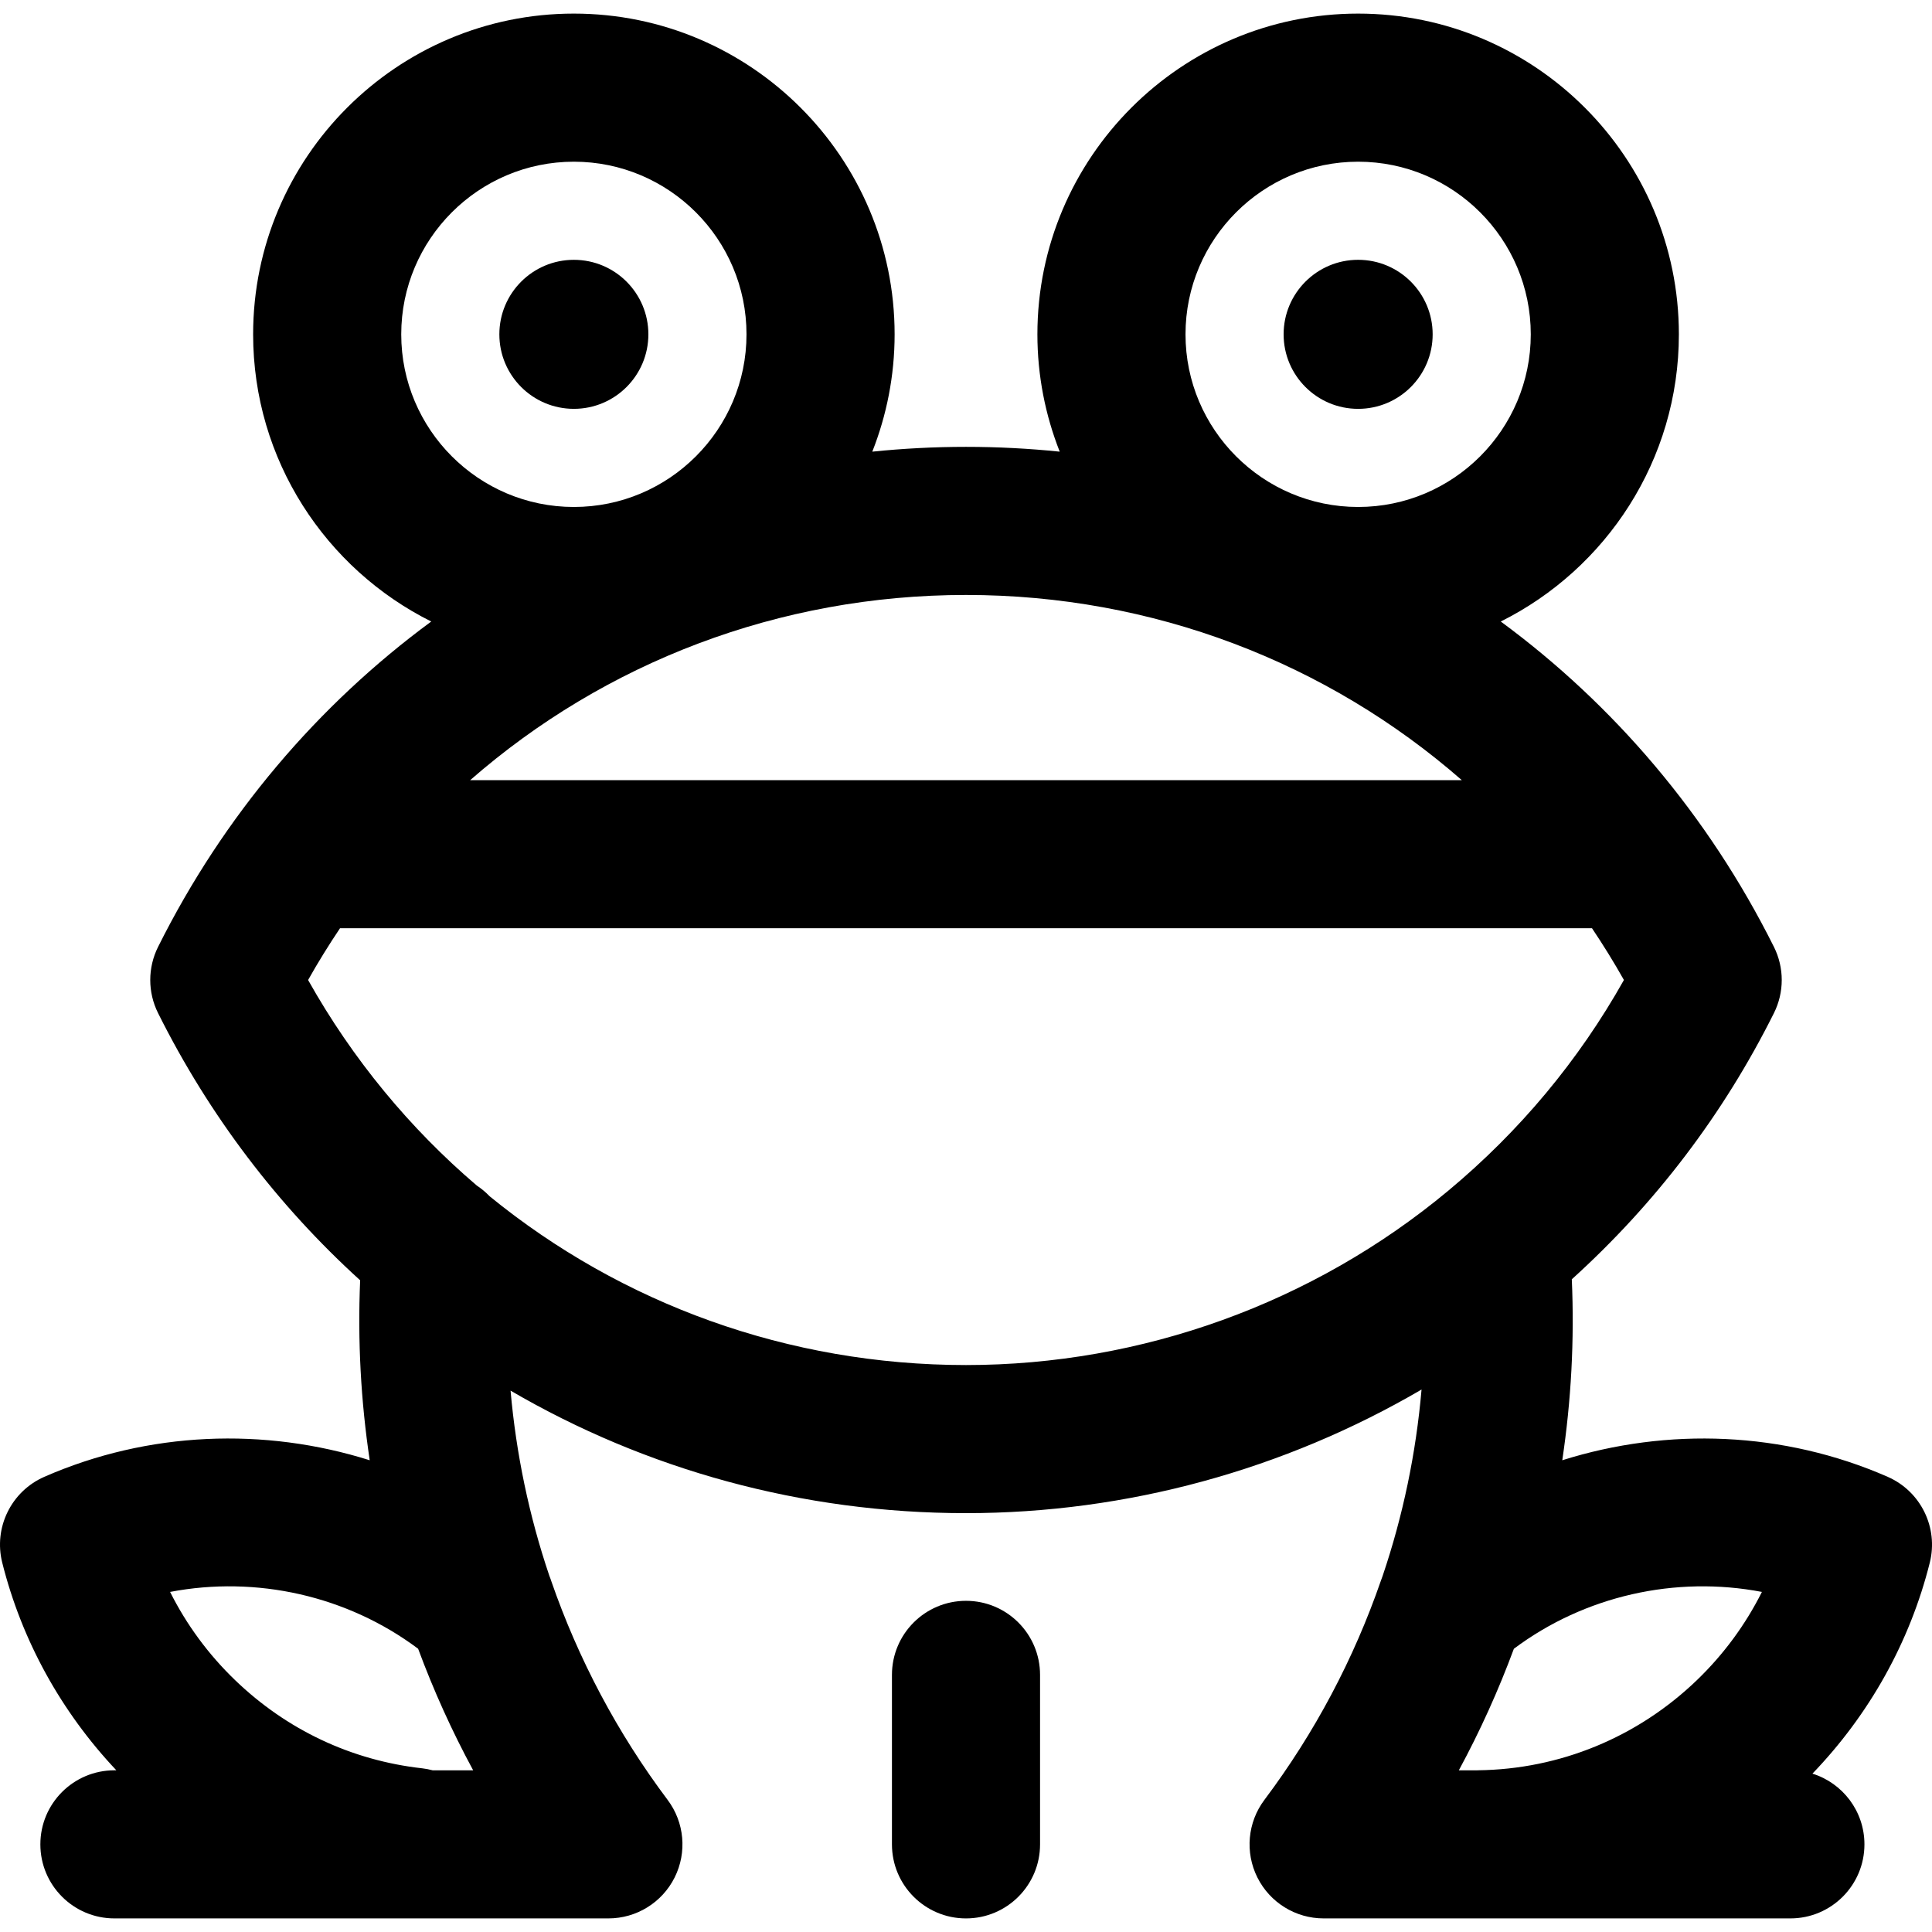 <?xml version="1.0" encoding="iso-8859-1"?>
<!-- Generator: Adobe Illustrator 18.0.0, SVG Export Plug-In . SVG Version: 6.00 Build 0)  -->
<!DOCTYPE svg PUBLIC "-//W3C//DTD SVG 1.1//EN" "http://www.w3.org/Graphics/SVG/1.1/DTD/svg11.dtd">
<svg version="1.1" id="Capa_1" xmlns="http://www.w3.org/2000/svg" xmlns:xlink="http://www.w3.org/1999/xlink" x="0px" y="0px"
	 viewBox="0 0 182.624 182.624" style="enable-background:new 0 0 182.624 182.624;" xml:space="preserve">
<g>
	<path d="M178.431,139.596c-9.825-4.301-20.805-4.701-30.756-1.564c0.842-5.63,1.155-11.355,0.901-17.106
		c7.904-7.156,14.331-15.598,19.107-25.164c0.983-1.969,0.983-4.285,0-6.254c-6.219-12.455-15.128-22.886-25.823-30.759
		c9.969-4.972,16.837-15.27,16.837-27.146c0-16.718-13.601-30.318-30.319-30.318S98.061,14.885,98.061,31.603
		c0,3.914,0.754,7.652,2.11,11.09c-2.92-0.299-5.875-0.454-8.858-0.454c-2.983,0-5.938,0.155-8.858,0.454
		c1.356-3.438,2.11-7.176,2.11-11.09c0-16.718-13.601-30.318-30.319-30.318S23.927,14.885,23.927,31.603
		c0,11.876,6.868,22.174,16.837,27.146C30.068,66.623,21.159,77.053,14.94,89.508c-0.983,1.969-0.983,4.285,0,6.254
		c4.865,9.744,11.38,18.247,19.104,25.26c-0.246,5.719,0.067,11.411,0.904,17.01c-9.951-3.137-20.931-2.738-30.755,1.564
		c-3.13,1.37-4.813,4.8-3.982,8.113c1.845,7.361,5.569,14.096,10.787,19.63h-0.183c-3.866,0-7,3.134-7,7s3.134,7,7,7h46.695
		c2.652,0,5.077-1.499,6.262-3.872c1.185-2.372,0.928-5.211-0.665-7.332c-4.762-6.341-8.445-13.319-10.992-20.665
		c-0.056-0.172-0.116-0.342-0.185-0.509c-1.917-5.66-3.142-11.538-3.669-17.51c12.782,7.46,27.542,11.581,43.052,11.581
		c15.193,0,30.071-4.094,43.06-11.685c-0.522,6.013-1.751,11.931-3.682,17.628c-0.062,0.151-0.116,0.305-0.167,0.459
		c-2.547,7.359-6.235,14.35-11.005,20.701c-1.593,2.121-1.85,4.96-0.665,7.332c1.186,2.373,3.61,3.872,6.262,3.872h44.121
		c3.866,0,7-3.134,7-7c0-3.14-2.067-5.797-4.915-6.684c5.378-5.593,9.213-12.443,11.093-19.946
		C183.244,144.396,181.561,140.966,178.431,139.596z M128.379,15.285c8.998,0,16.319,7.32,16.319,16.318
		s-7.321,16.319-16.319,16.319s-16.318-7.321-16.318-16.319S119.381,15.285,128.379,15.285z M54.245,15.285
		c8.998,0,16.319,7.32,16.319,16.318s-7.321,16.319-16.319,16.319s-16.318-7.321-16.318-16.319S45.247,15.285,54.245,15.285z
		 M39.92,167.153c-6.685-0.746-12.803-3.626-17.692-8.331c-2.53-2.434-4.604-5.257-6.15-8.344c8.144-1.558,16.734,0.35,23.445,5.371
		c1.459,3.935,3.193,7.777,5.204,11.491h-3.834C40.577,167.258,40.254,167.19,39.92,167.153z M166.546,150.478
		c-1.546,3.087-3.62,5.91-6.149,8.344c-5.615,5.402-12.963,8.426-20.692,8.515c-0.016,0-0.031,0.003-0.047,0.003h-1.76
		c2.01-3.714,3.744-7.555,5.203-11.49C149.813,150.827,158.404,148.921,166.546,150.478z M138.178,73.744H44.444
		c12.733-11.128,29.221-17.505,46.868-17.505C108.958,56.239,125.445,62.616,138.178,73.744z M46.283,113.079
		c-0.364-0.378-0.767-0.72-1.21-1.01c-6.314-5.389-11.737-11.926-15.95-19.433c0.944-1.682,1.955-3.309,3.016-4.892h118.347
		c1.061,1.583,2.072,3.209,3.016,4.891c-4.272,7.604-9.848,14.294-16.61,19.924c-12.762,10.623-28.948,16.474-45.579,16.474
		C74.502,129.032,58.746,123.245,46.283,113.079z"/>
	<circle cx="128.379" cy="31.603" r="7.044"/>
	<circle cx="54.245" cy="31.603" r="7.043"/>
	<path d="M91.312,151.319c-3.866,0-7,3.134-7,7v16.021c0,3.866,3.134,7,7,7s7-3.134,7-7v-16.021
		C98.312,154.453,95.178,151.319,91.312,151.319z"/>
</g>
<g>
</g>
<g>
</g>
<g>
</g>
<g>
</g>
<g>
</g>
<g>
</g>
<g>
</g>
<g>
</g>
<g>
</g>
<g>
</g>
<g>
</g>
<g>
</g>
<g>
</g>
<g>
</g>
<g>
</g>
</svg>
